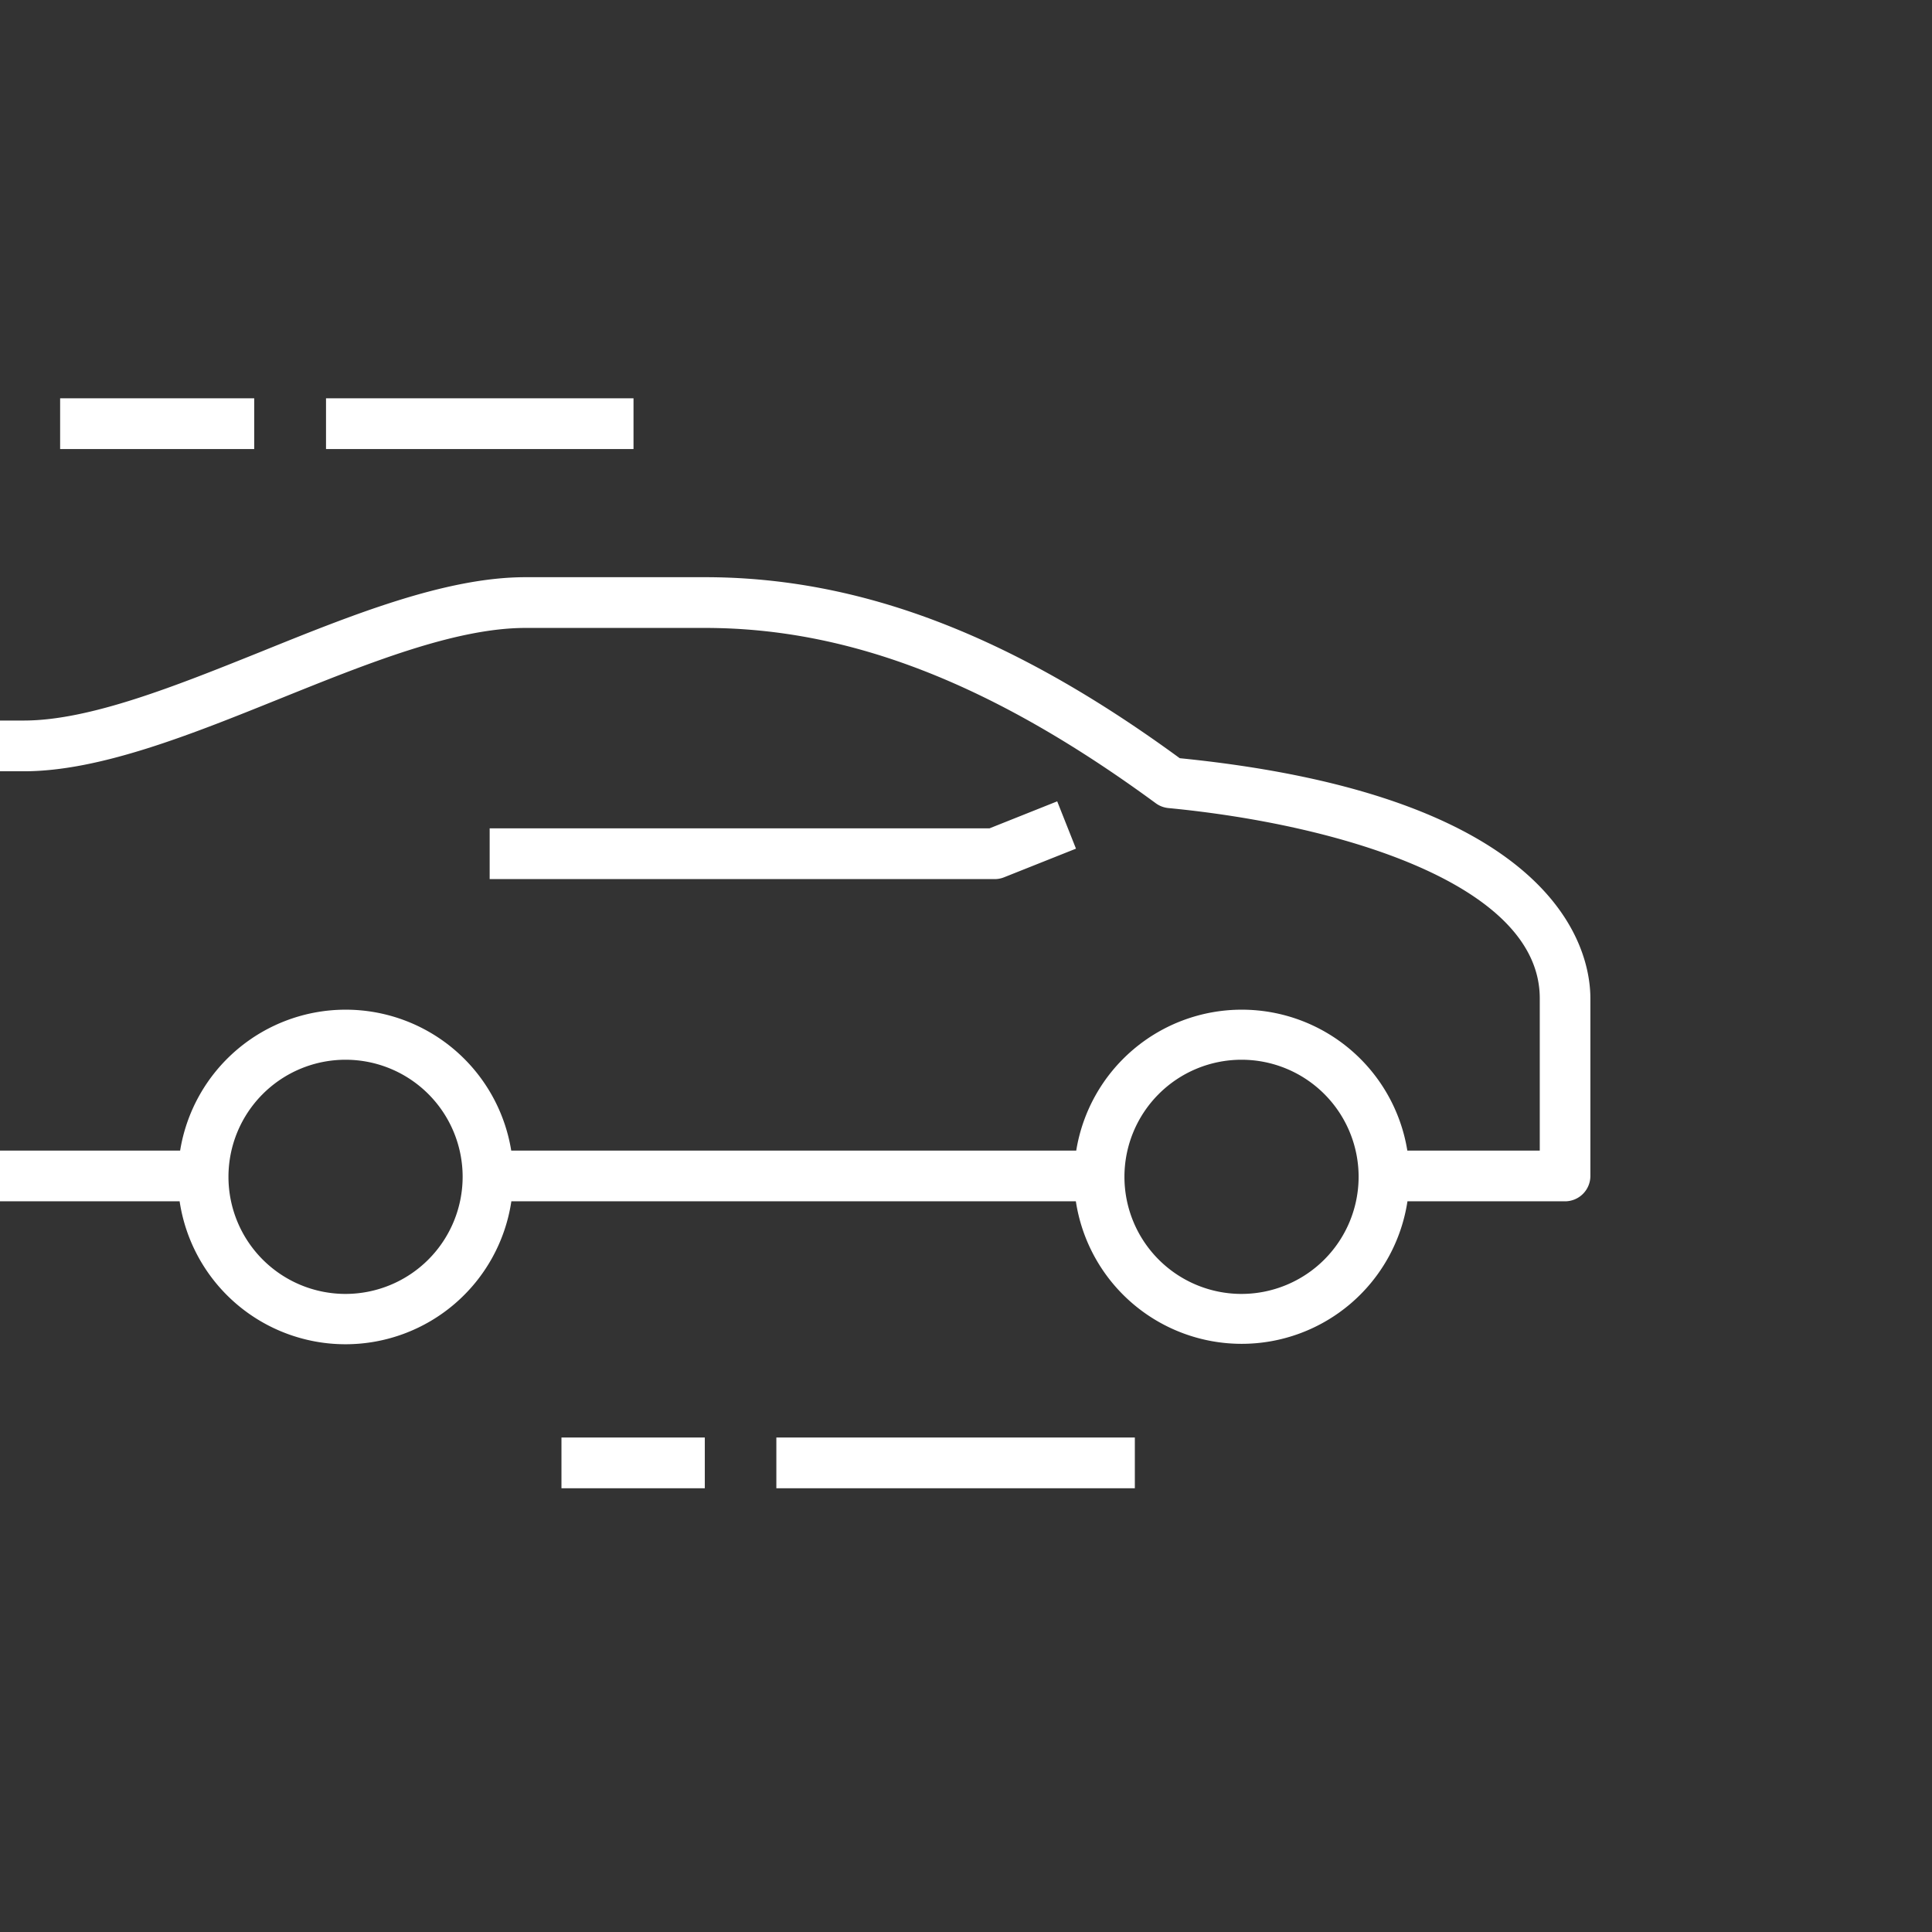 <svg xmlns="http://www.w3.org/2000/svg" viewBox="0 0 152.3 152.3"><rect x="0" y="0" width="152.3" height="152.3" fill="#333333" stroke="none"/><defs><style>.cls-1{fill:#fff;}</style></defs><title>zcw-icon-fast-car</title><path d="M93 59.77C79.65 50 67.73 45.5 55.56 45.5H41.43c-6.33 0-13.75 3-20.92 5.9-6.6 2.65-13.42 5.4-18.63 5.4H0v4h1.88c6 0 13.18-2.9 20.13-5.7s13.87-5.6 19.43-5.6h14.13c11.44 0 22.7 4.4 35.54 13.82a2 2 0 0 0 1 .38c13.5 1.3 29.27 6 29.27 15v12h-10.44a13.22 13.22 0 0 0-26.1 0H40.3a13.22 13.22 0 0 0-26.1 0H0v4h14.16a13.22 13.22 0 0 0 26.15 0h44.5a13.22 13.22 0 0 0 26.14 0h12.42a2 2 0 0 0 2-2v-14c0-3.7-2.36-15.92-32.36-18.93zM27.24 102a9.23 9.23 0 1 1 9.23-9.23 9.24 9.24 0 0 1-9.23 9.23zm70.63 0a9.23 9.23 0 1 1 9.23-9.23 9.24 9.24 0 0 1-9.23 9.23zM84.82 66.9l-1.48-3.73L78 65.3H38.6v4h39.83a2 2 0 0 0 .74-.15zM61.2 113.32h28.26v4H61.2zM44.26 113.32h11.3v4h-11.3zM25.7 31.4h24.24v4H25.7zM4.74 31.4h15.3v4H4.74z" class="cls-1"/></svg>